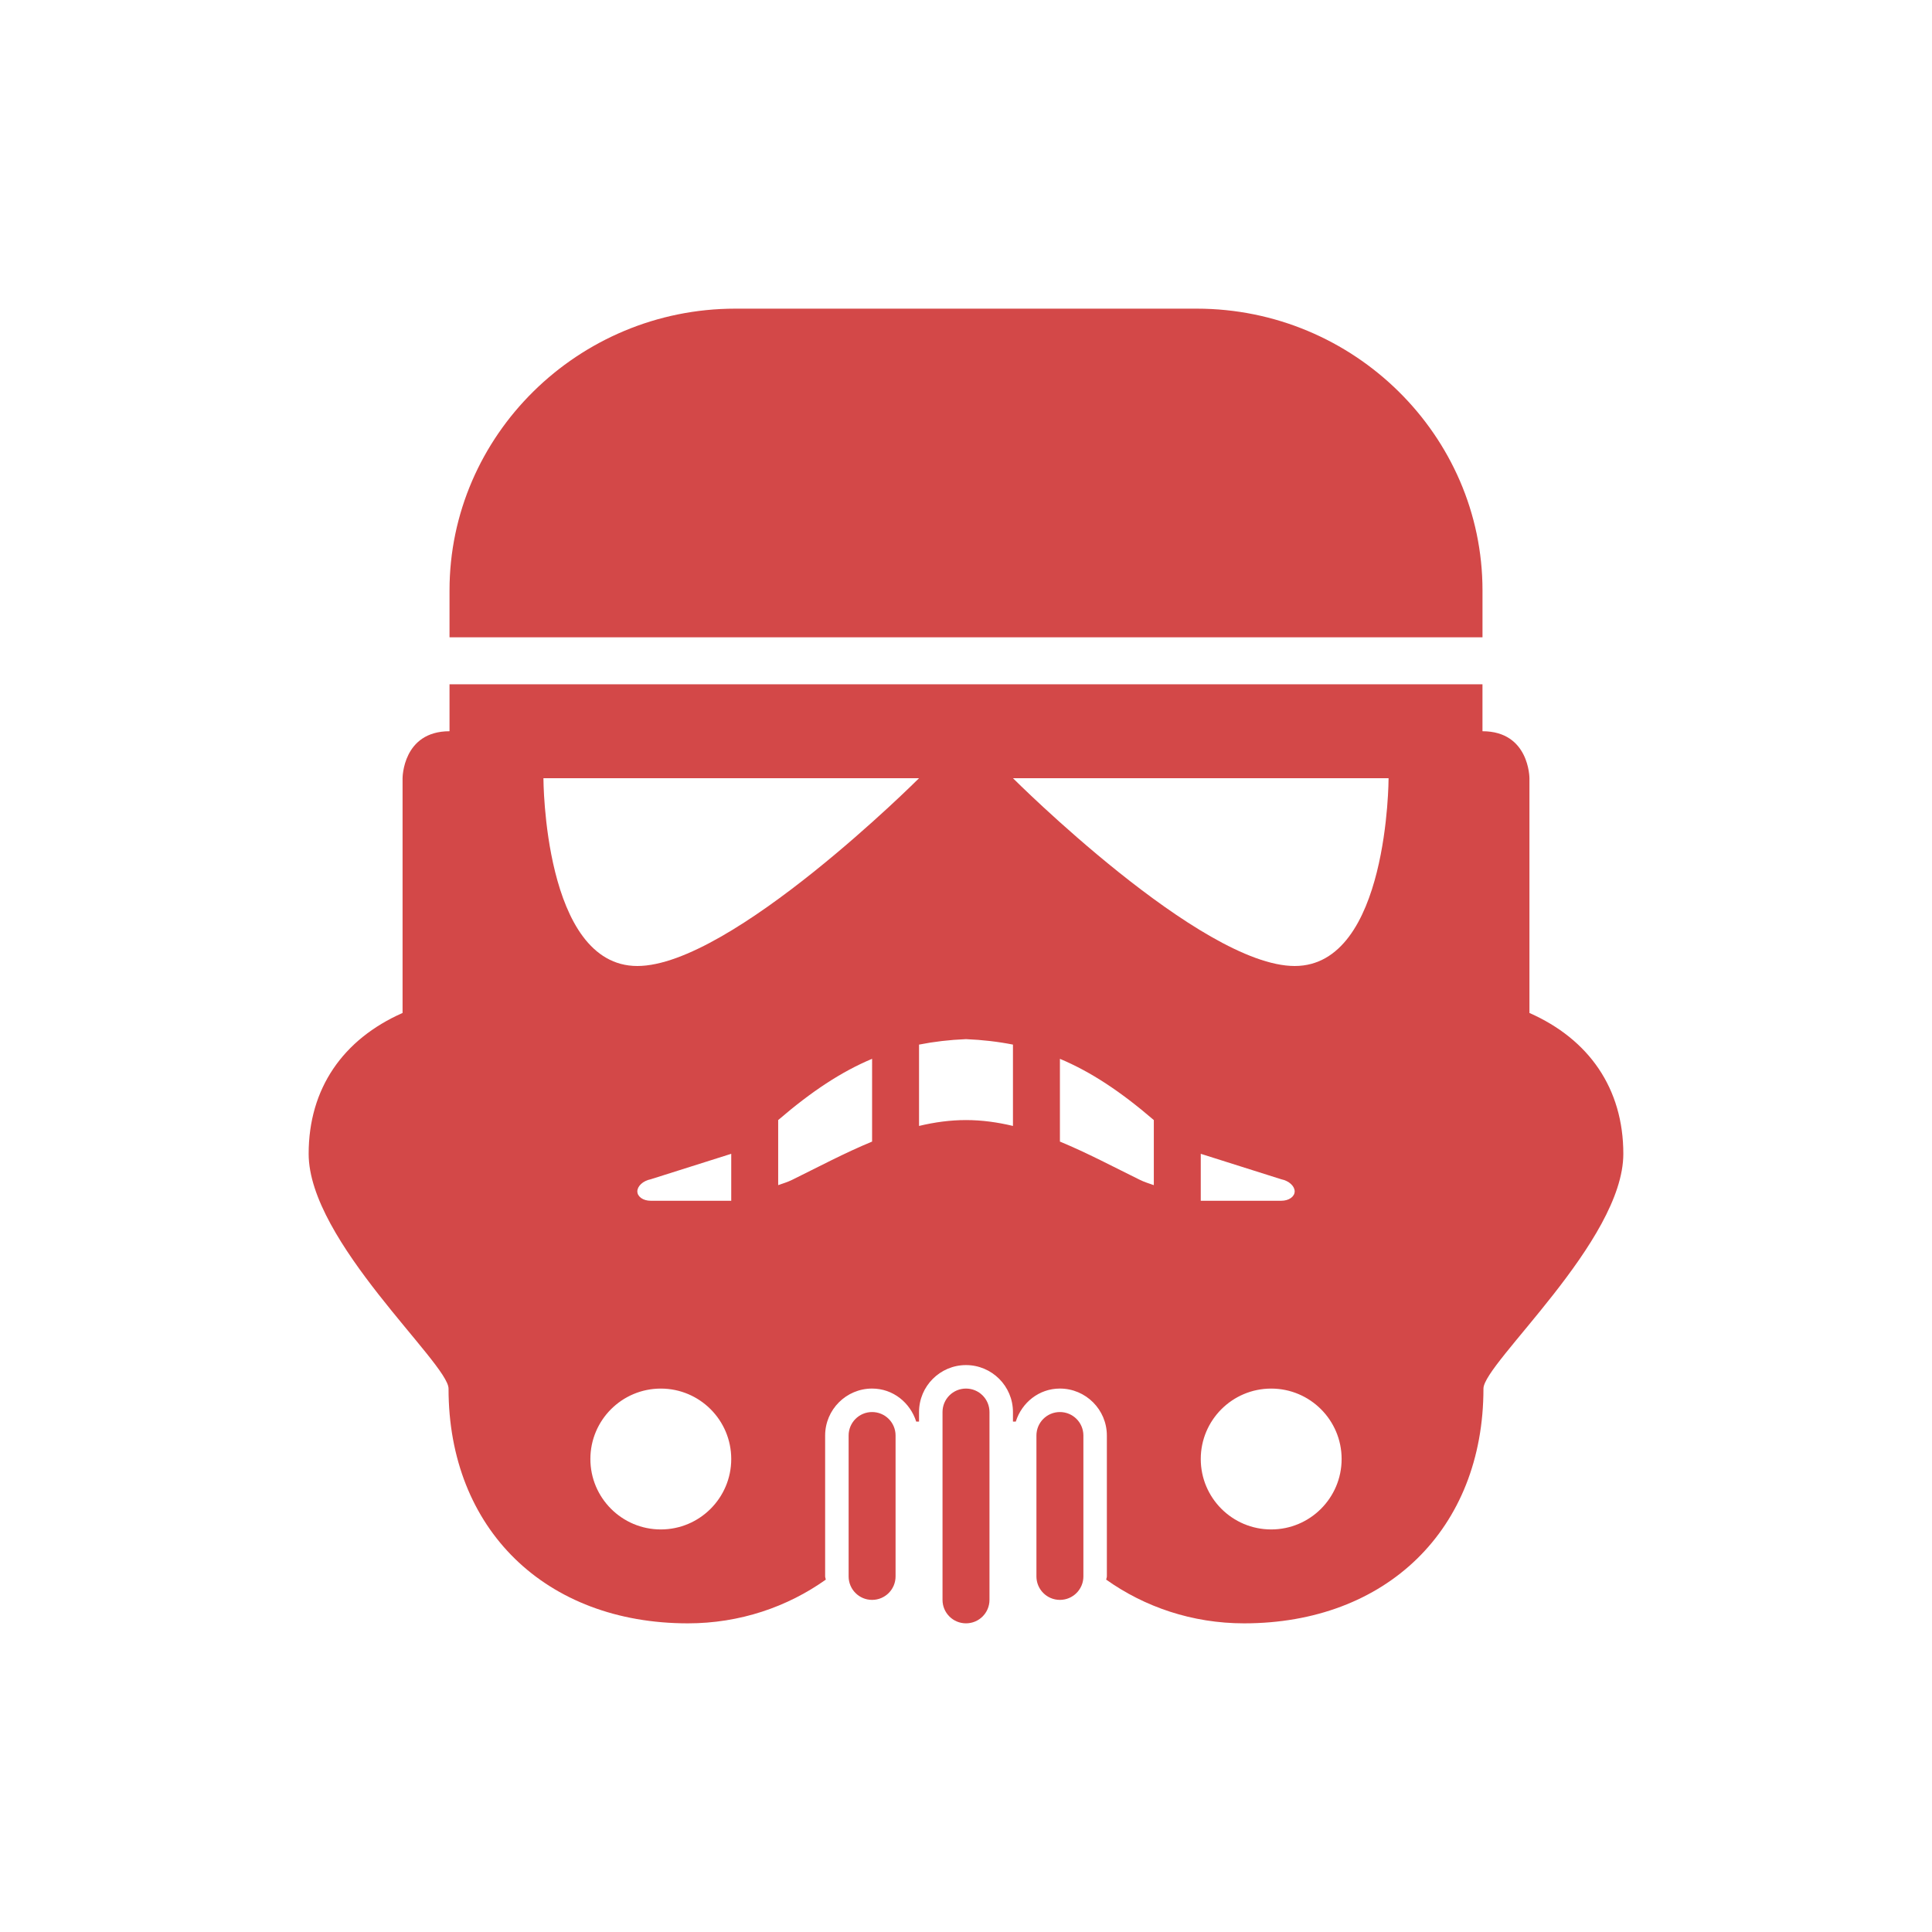 <?xml version="1.0" encoding="utf-8"?>
<!-- Generator: Adobe Illustrator 16.0.4, SVG Export Plug-In . SVG Version: 6.00 Build 0)  -->
<!DOCTYPE svg PUBLIC "-//W3C//DTD SVG 1.1//EN" "http://www.w3.org/Graphics/SVG/1.1/DTD/svg11.dtd">
<svg version="1.1" id="Layer_1" xmlns="http://www.w3.org/2000/svg" xmlns:xlink="http://www.w3.org/1999/xlink" x="0px" y="0px"
	 width="275px" height="275px" viewBox="0 0 275 275" enable-background="new 0 0 275 275" xml:space="preserve">
<path fill="#D34848" d="M124.133,200.99c-1.848,0-3.34,1.494-3.34,3.343v20.05c0,1.85,1.492,3.344,3.34,3.344
	c1.85,0,3.342-1.494,3.342-3.344v-20.05C127.475,202.484,125.983,200.99,124.133,200.99"/>
<path fill="#D34848" d="M150.867,200.99c-1.85,0-3.342,1.494-3.342,3.343v20.05c0,1.85,1.492,3.344,3.342,3.344
	c1.848,0,3.342-1.494,3.342-3.344v-20.05C154.209,202.484,152.715,200.99,150.867,200.99"/>
<path fill="#D34848" d="M211.018,90.717v-6.683c0-22.056-18.312-40.1-40.676-40.1H137.5h-32.842
	c-22.364,0-40.674,18.044-40.674,40.1v6.683H137.5H211.018z"/>
<path fill="#D34848" d="M217.7,144.184v-33.417c0,0,0-6.683-6.685-6.683V97.4H137.5H63.984v6.684c-6.683,0-6.683,6.683-6.683,6.683
	v33.417c-8.48,3.75-13.367,10.752-13.367,20.051c0,12.424,19.911,29.826,19.911,33.416c0,20.052,13.858,33.416,34.073,33.416
	c7.393,0,14.171-2.344,19.628-6.224c-0.018-0.159-0.096-0.294-0.096-0.46v-20.05c0-3.69,3.002-6.685,6.682-6.685
	c2.98,0,5.421,1.998,6.279,4.699h0.404v-1.357c0-3.688,3.002-6.684,6.684-6.684c3.683,0,6.685,2.993,6.685,6.684v1.357h0.403
	c0.856-2.701,3.3-4.699,6.279-4.699c3.682,0,6.684,2.994,6.684,6.685v20.05c0,0.166-0.077,0.301-0.098,0.46
	c5.458,3.88,12.235,6.224,19.628,6.224c20.216,0,34.074-13.364,34.074-33.416c0-3.59,19.91-20.992,19.91-33.416
	C231.064,154.936,226.18,147.934,217.7,144.184 M94.06,217.7c-5.534,0-10.025-4.491-10.025-10.025s4.491-10.024,10.025-10.024
	c5.534,0,10.024,4.49,10.024,10.024S99.594,217.7,94.06,217.7 M104.084,170.916H92.623c-1.109,0-1.905-0.602-1.905-1.335
	c0-0.74,0.796-1.502,1.905-1.724l11.461-3.625V170.916z M124.133,162.492c-3.903,1.613-7.674,3.625-11.381,5.447
	c-0.605,0.297-1.306,0.519-1.985,0.754v-9.264c4.748-4.08,8.981-6.88,13.367-8.718L124.133,162.492L124.133,162.492z M90.718,137.5
	c-13.366,0-13.366-26.733-13.366-26.733h53.465C130.816,110.767,104.084,137.5,90.718,137.5 M144.184,160.266
	c-2.18-0.521-4.398-0.836-6.684-0.836s-4.504,0.313-6.684,0.836v-11.578c2.115-0.418,4.32-0.68,6.684-0.777
	c2.363,0.1,4.568,0.359,6.684,0.777V160.266z M164.232,168.693c-0.678-0.235-1.379-0.457-1.981-0.754
	c-3.708-1.822-7.481-3.834-11.383-5.447v-11.778c4.385,1.838,8.618,4.636,13.366,8.716v9.264H164.232L164.232,168.693z
	 M180.941,217.7c-5.535,0-10.025-4.491-10.025-10.025s4.49-10.024,10.025-10.024s10.025,4.49,10.025,10.024
	S186.477,217.7,180.941,217.7 M170.916,170.916v-6.684l11.46,3.625c1.11,0.222,1.908,0.981,1.908,1.724
	c0,0.733-0.798,1.335-1.908,1.335H170.916z M184.285,137.5c-13.369,0-40.102-26.733-40.102-26.733h53.467
	C197.648,110.767,197.648,137.5,184.285,137.5"/>
<path fill="#D34848" d="M137.5,197.648c-1.85,0-3.342,1.494-3.342,3.342v26.734c0,1.85,1.492,3.34,3.342,3.34
	c1.85,0,3.342-1.49,3.342-3.34V200.99C140.842,199.143,139.35,197.648,137.5,197.648"/>
</svg>
